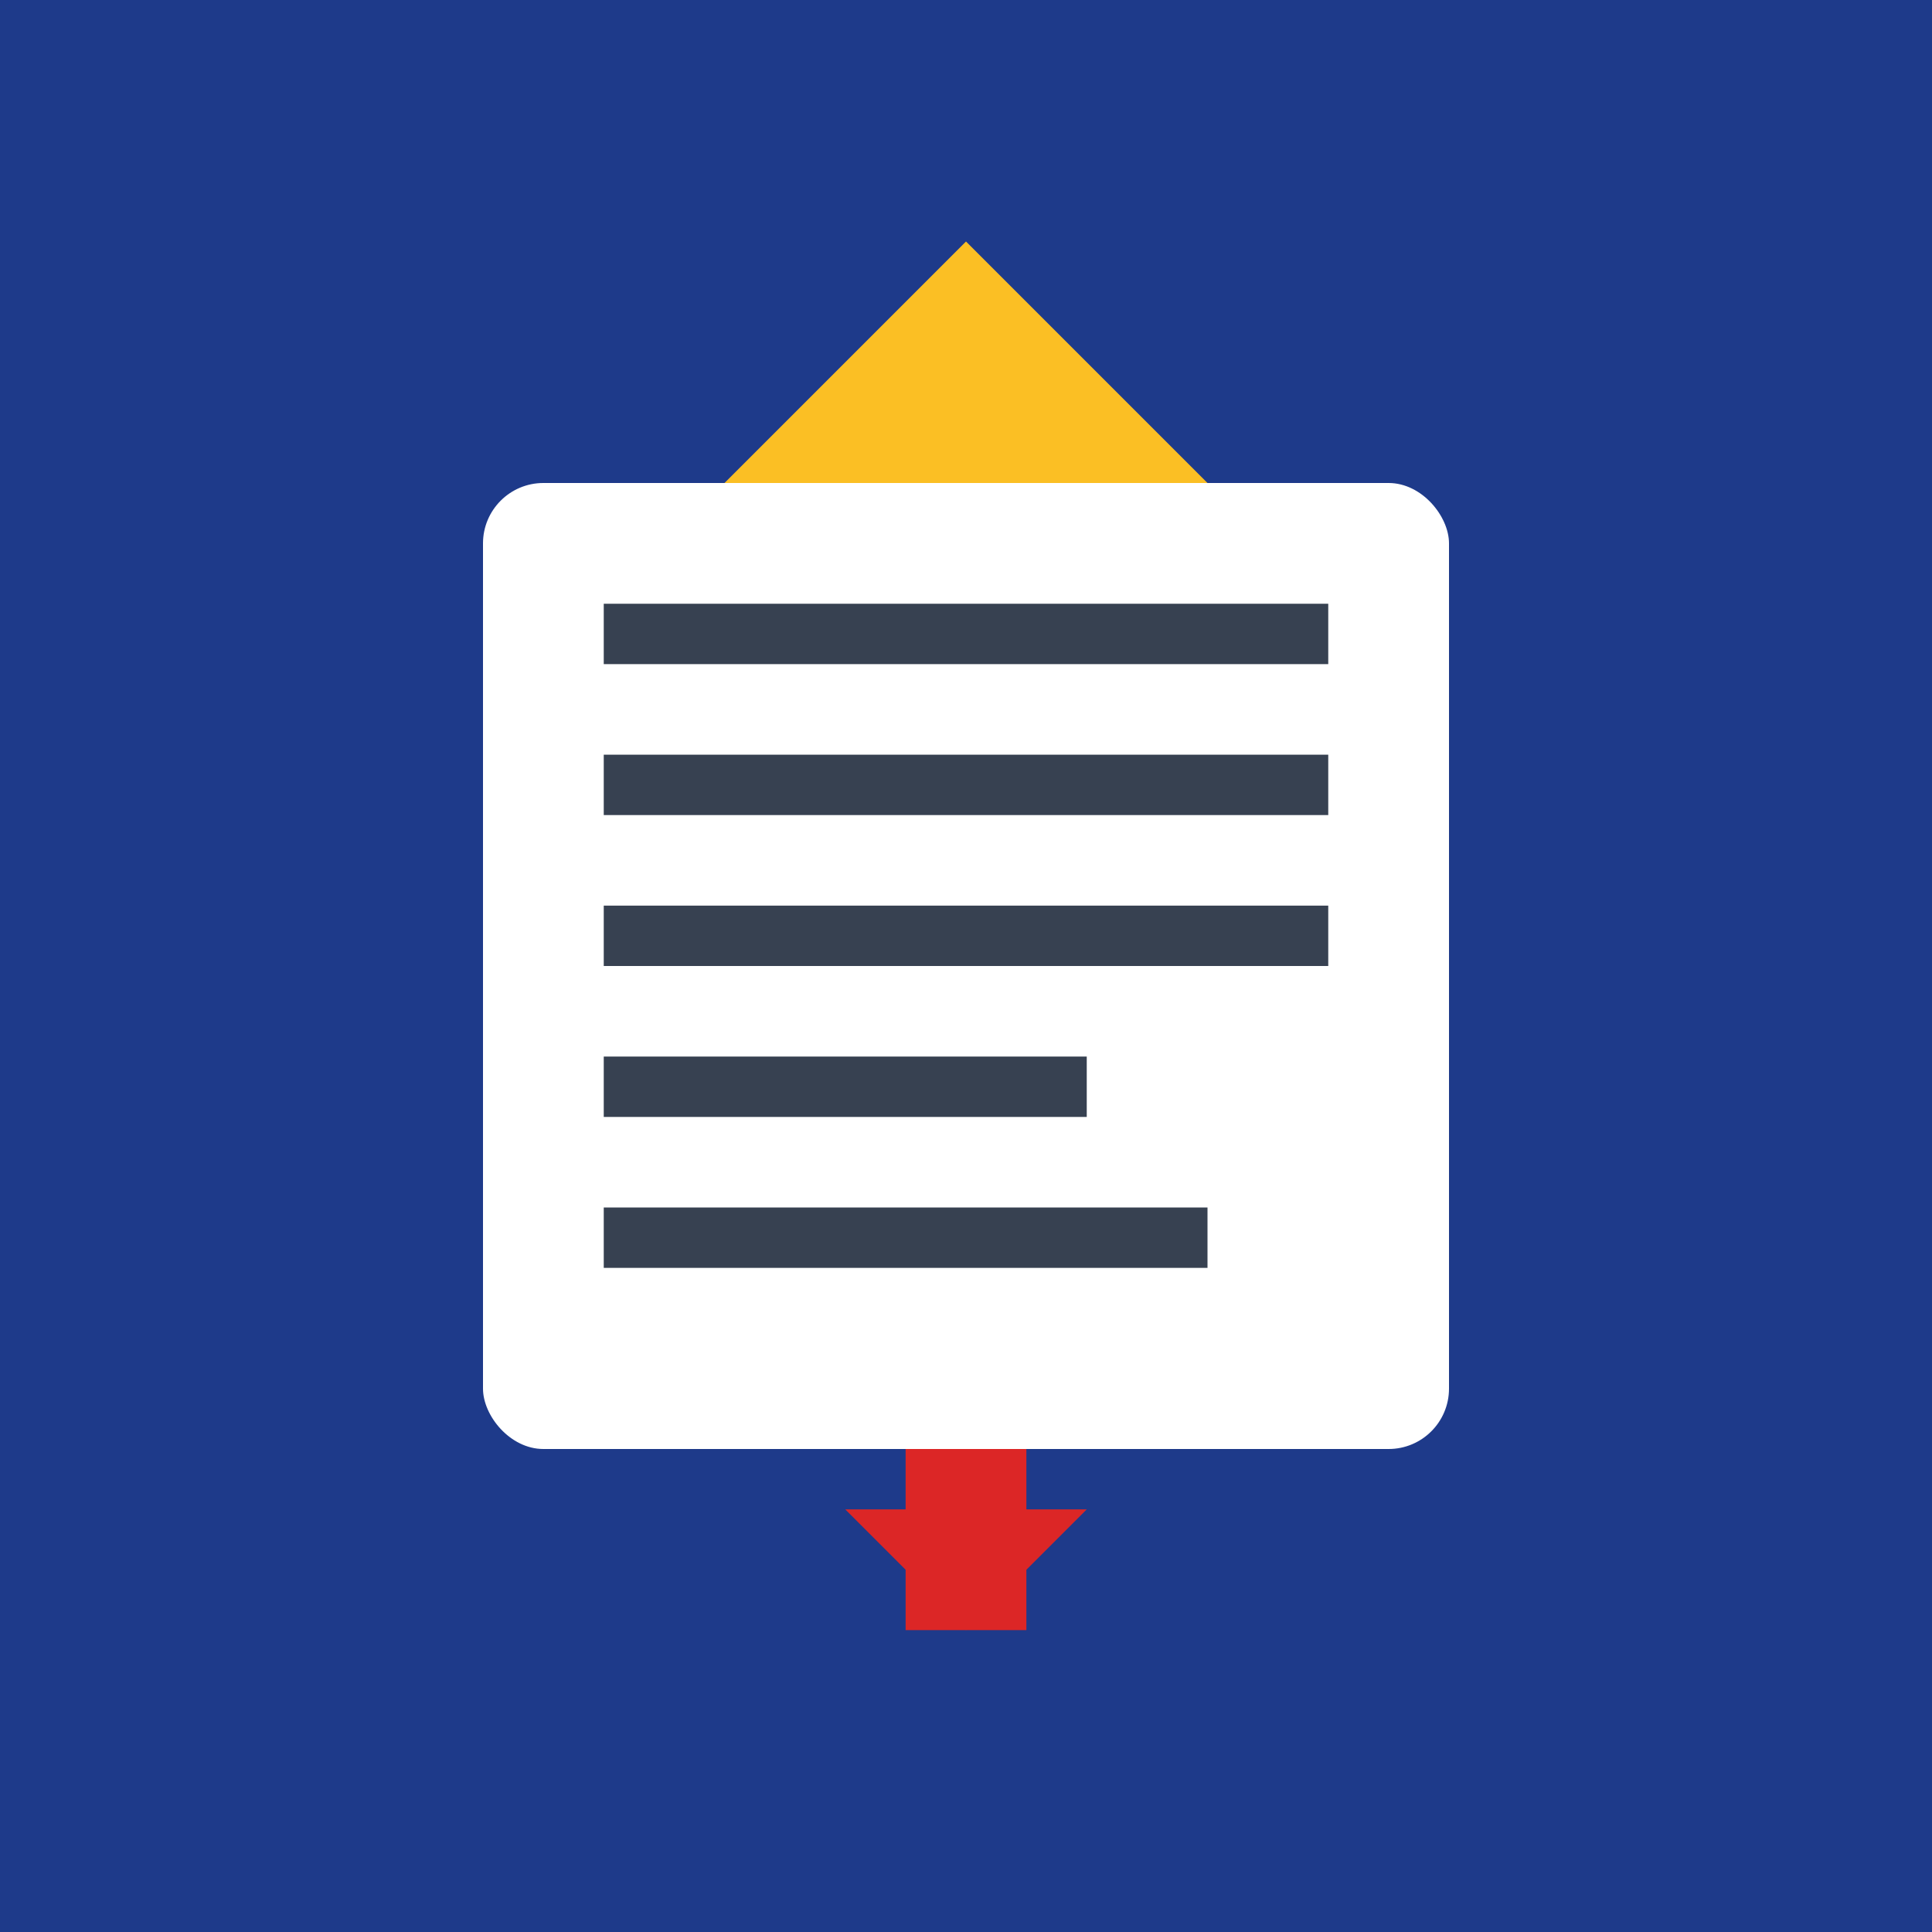 <svg width="32" height="32" viewBox="0 0 32 32" fill="none" xmlns="http://www.w3.org/2000/svg">
<rect width="32" height="32" fill="#1E3A8A"/>
<path d="M16 4L12 8H20L16 4Z" fill="#FBBF24"/>
<rect x="8" y="8" width="16" height="16" rx="1" fill="#FFFFFF"/>
<rect x="10" y="10" width="12" height="1" fill="#374151"/>
<rect x="10" y="12.5" width="12" height="1" fill="#374151"/>
<rect x="10" y="15" width="12" height="1" fill="#374151"/>
<rect x="10" y="17.5" width="8" height="1" fill="#374151"/>
<rect x="10" y="20" width="10" height="1" fill="#374151"/>
<path d="M14 25L16 27L18 25H14Z" fill="#DC2626"/>
<rect x="15" y="24" width="2" height="3" fill="#DC2626"/>
</svg>
